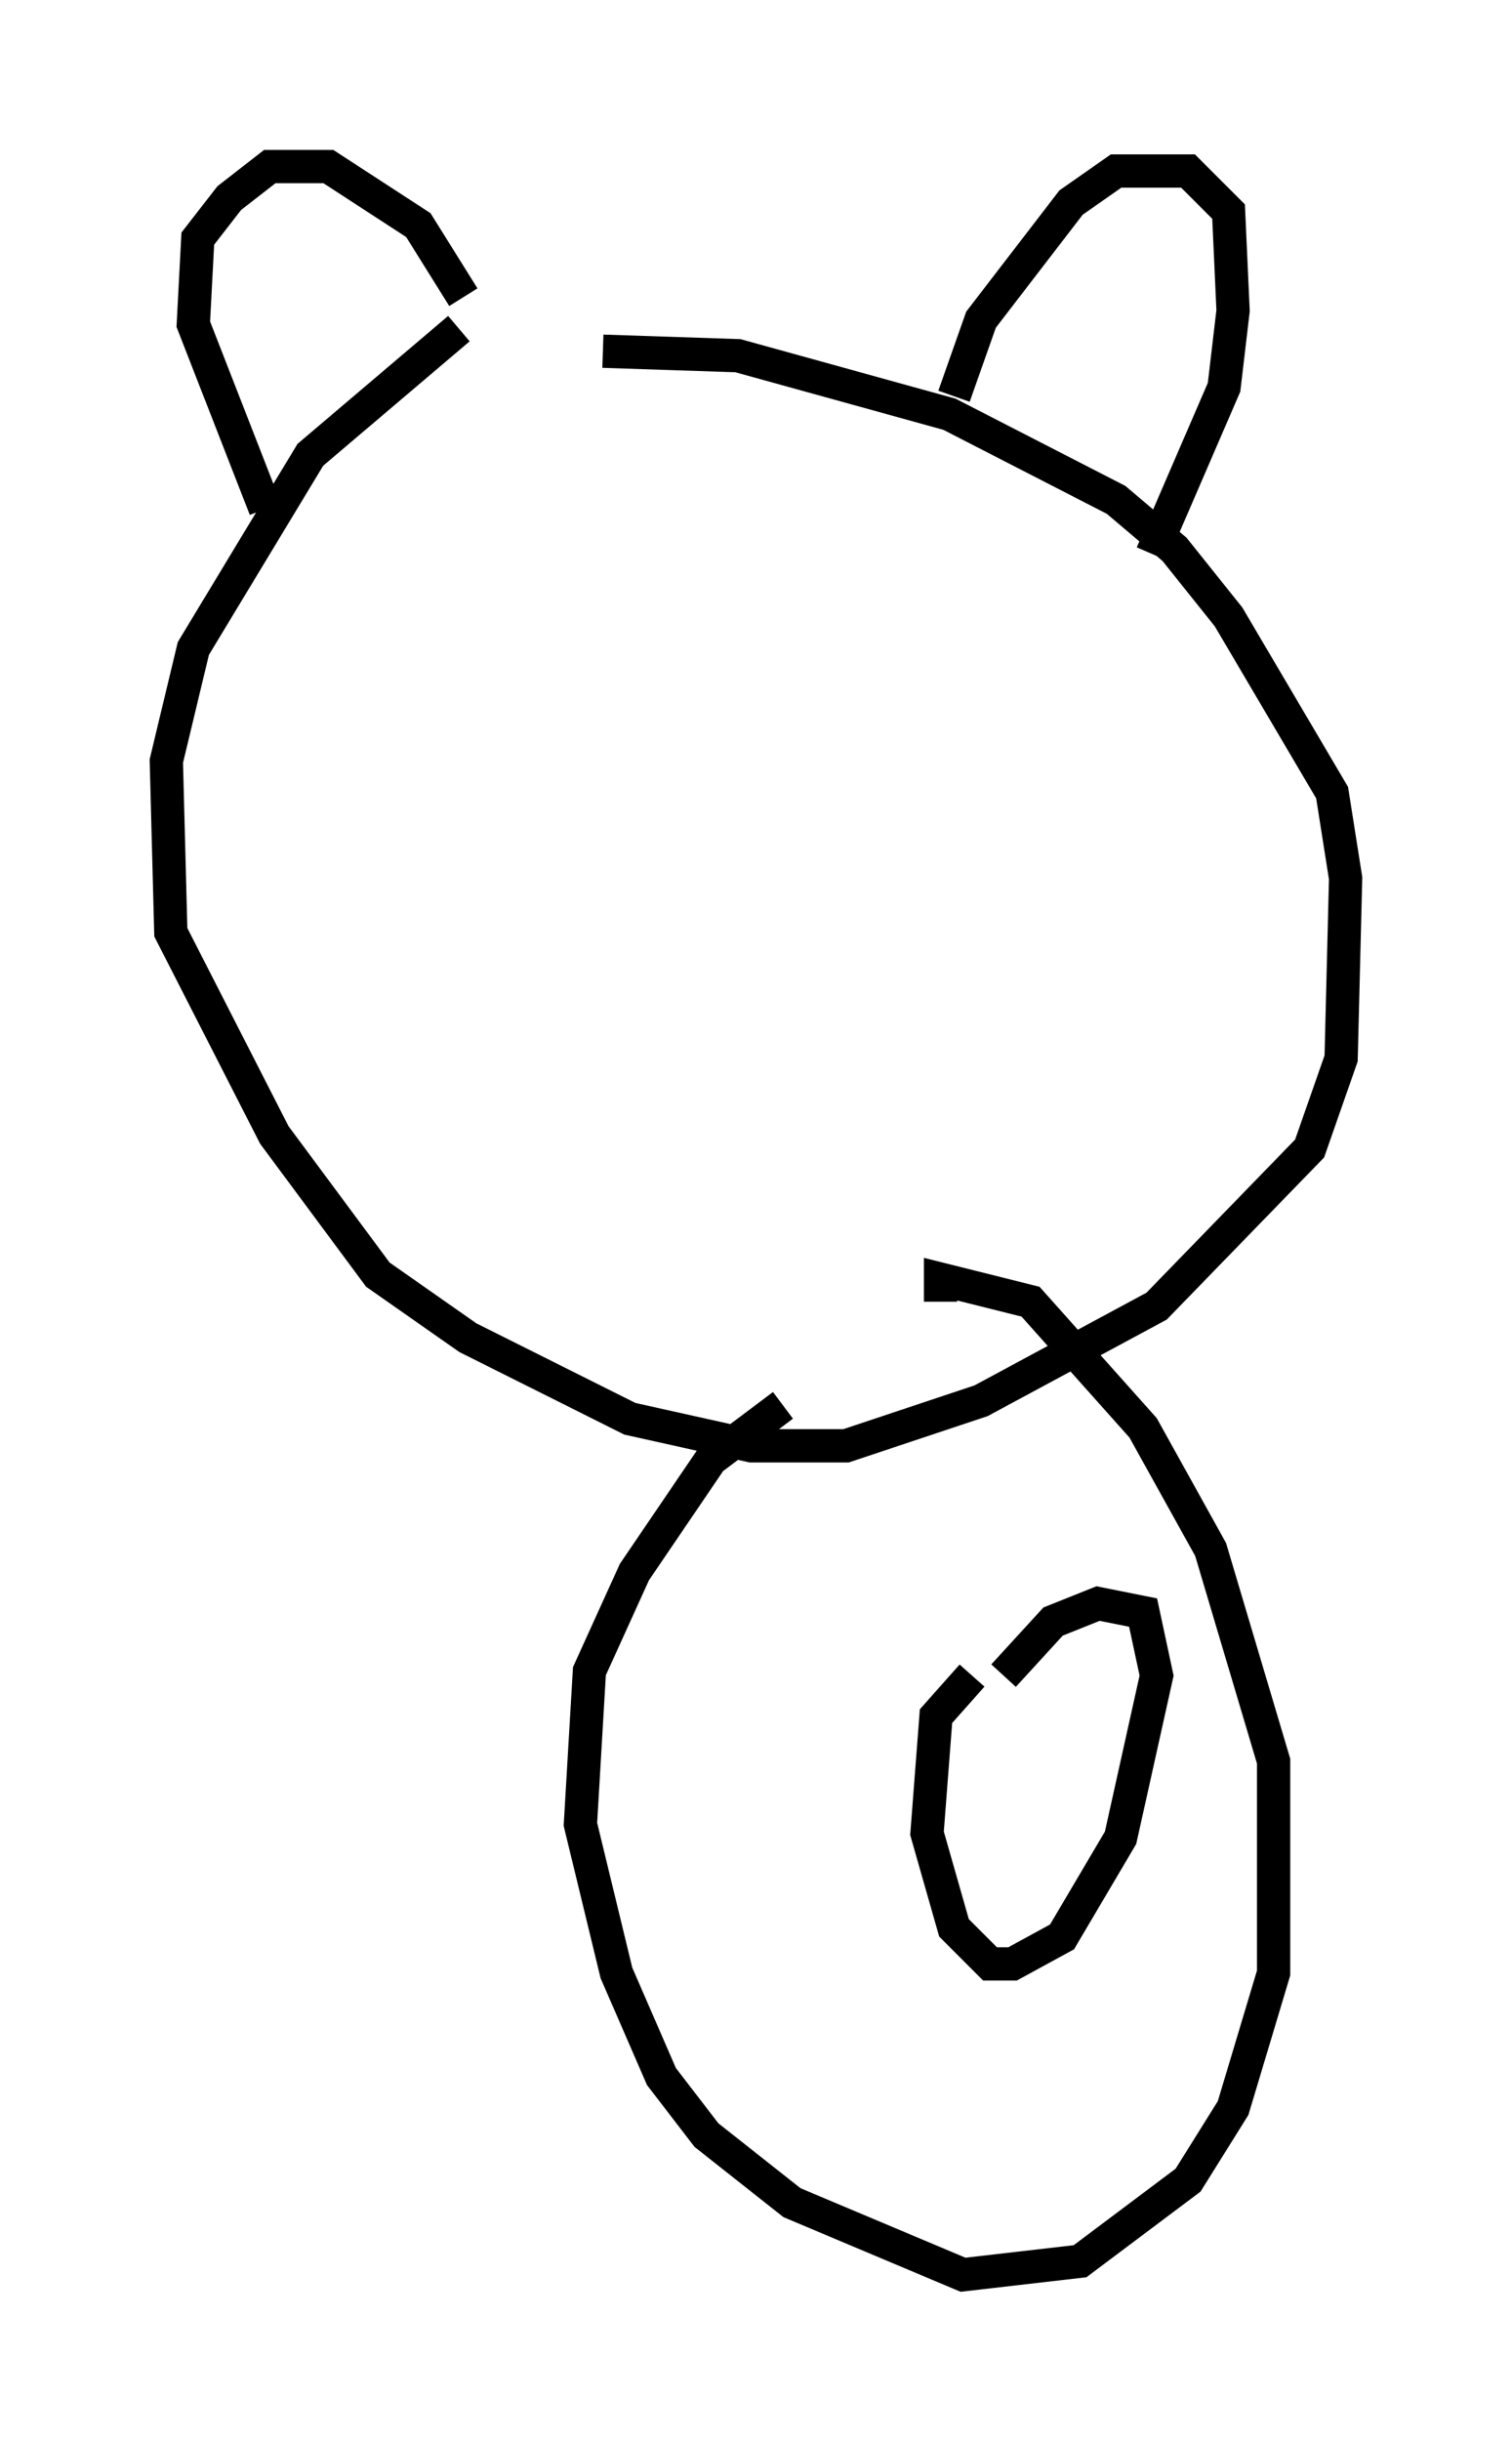 <?xml version="1.0" encoding="utf-8" ?>
<svg baseProfile="full" height="73.328" version="1.1" width="45.453" xmlns="http://www.w3.org/2000/svg" xmlns:ev="http://www.w3.org/2001/xml-events" xmlns:xlink="http://www.w3.org/1999/xlink"><defs /><rect fill="white" height="73.328" width="45.453" x="0" y="0" /><path d="M17.043, 8.654 m-3.248, 1.218 l-4.465, 3.789 -3.518, 5.819 l-0.812, 3.383 0.135, 5.142 l3.112, 6.089 3.112, 4.195 l2.706, 1.894 4.871, 2.436 l3.654, 0.812 2.842, 0.0 l4.059, -1.353 5.277, -2.842 l4.601, -4.736 0.947, -2.706 l0.135, -5.413 -0.406, -2.571 l-3.112, -5.277 -1.624, -2.03 l-1.759, -1.488 -5.007, -2.571 l-6.36, -1.759 -4.059, -0.135 m10.555, 1.353 l0.812, -2.3 2.706, -3.518 l1.353, -0.947 2.165, 0.0 l1.218, 1.218 0.135, 2.977 l-0.271, 2.3 -2.165, 5.007 m-20.703, -7.713 l-1.353, -2.165 -2.706, -1.759 l-1.759, 0.0 -1.218, 0.947 l-0.947, 1.218 -0.135, 2.571 l2.165, 5.548 m15.561, 26.928 l-2.165, 1.624 -2.3, 3.383 l-1.353, 2.977 -0.271, 4.601 l1.083, 4.465 1.353, 3.112 l1.353, 1.759 2.571, 2.03 l5.142, 2.165 3.518, -0.406 l3.248, -2.436 1.353, -2.165 l1.218, -4.059 0.0, -6.36 l-1.894, -6.36 -2.03, -3.654 l-3.383, -3.789 -2.706, -0.677 l0.0, 0.677 m0.947, 11.231 l-1.083, 1.218 -0.271, 3.518 l0.812, 2.842 1.083, 1.083 l0.677, 0.0 1.488, -0.812 l1.759, -2.977 1.083, -4.871 l-0.406, -1.894 -1.353, -0.271 l-1.353, 0.541 -1.488, 1.624 " fill="none" stroke="black" stroke-width="1" /></svg>